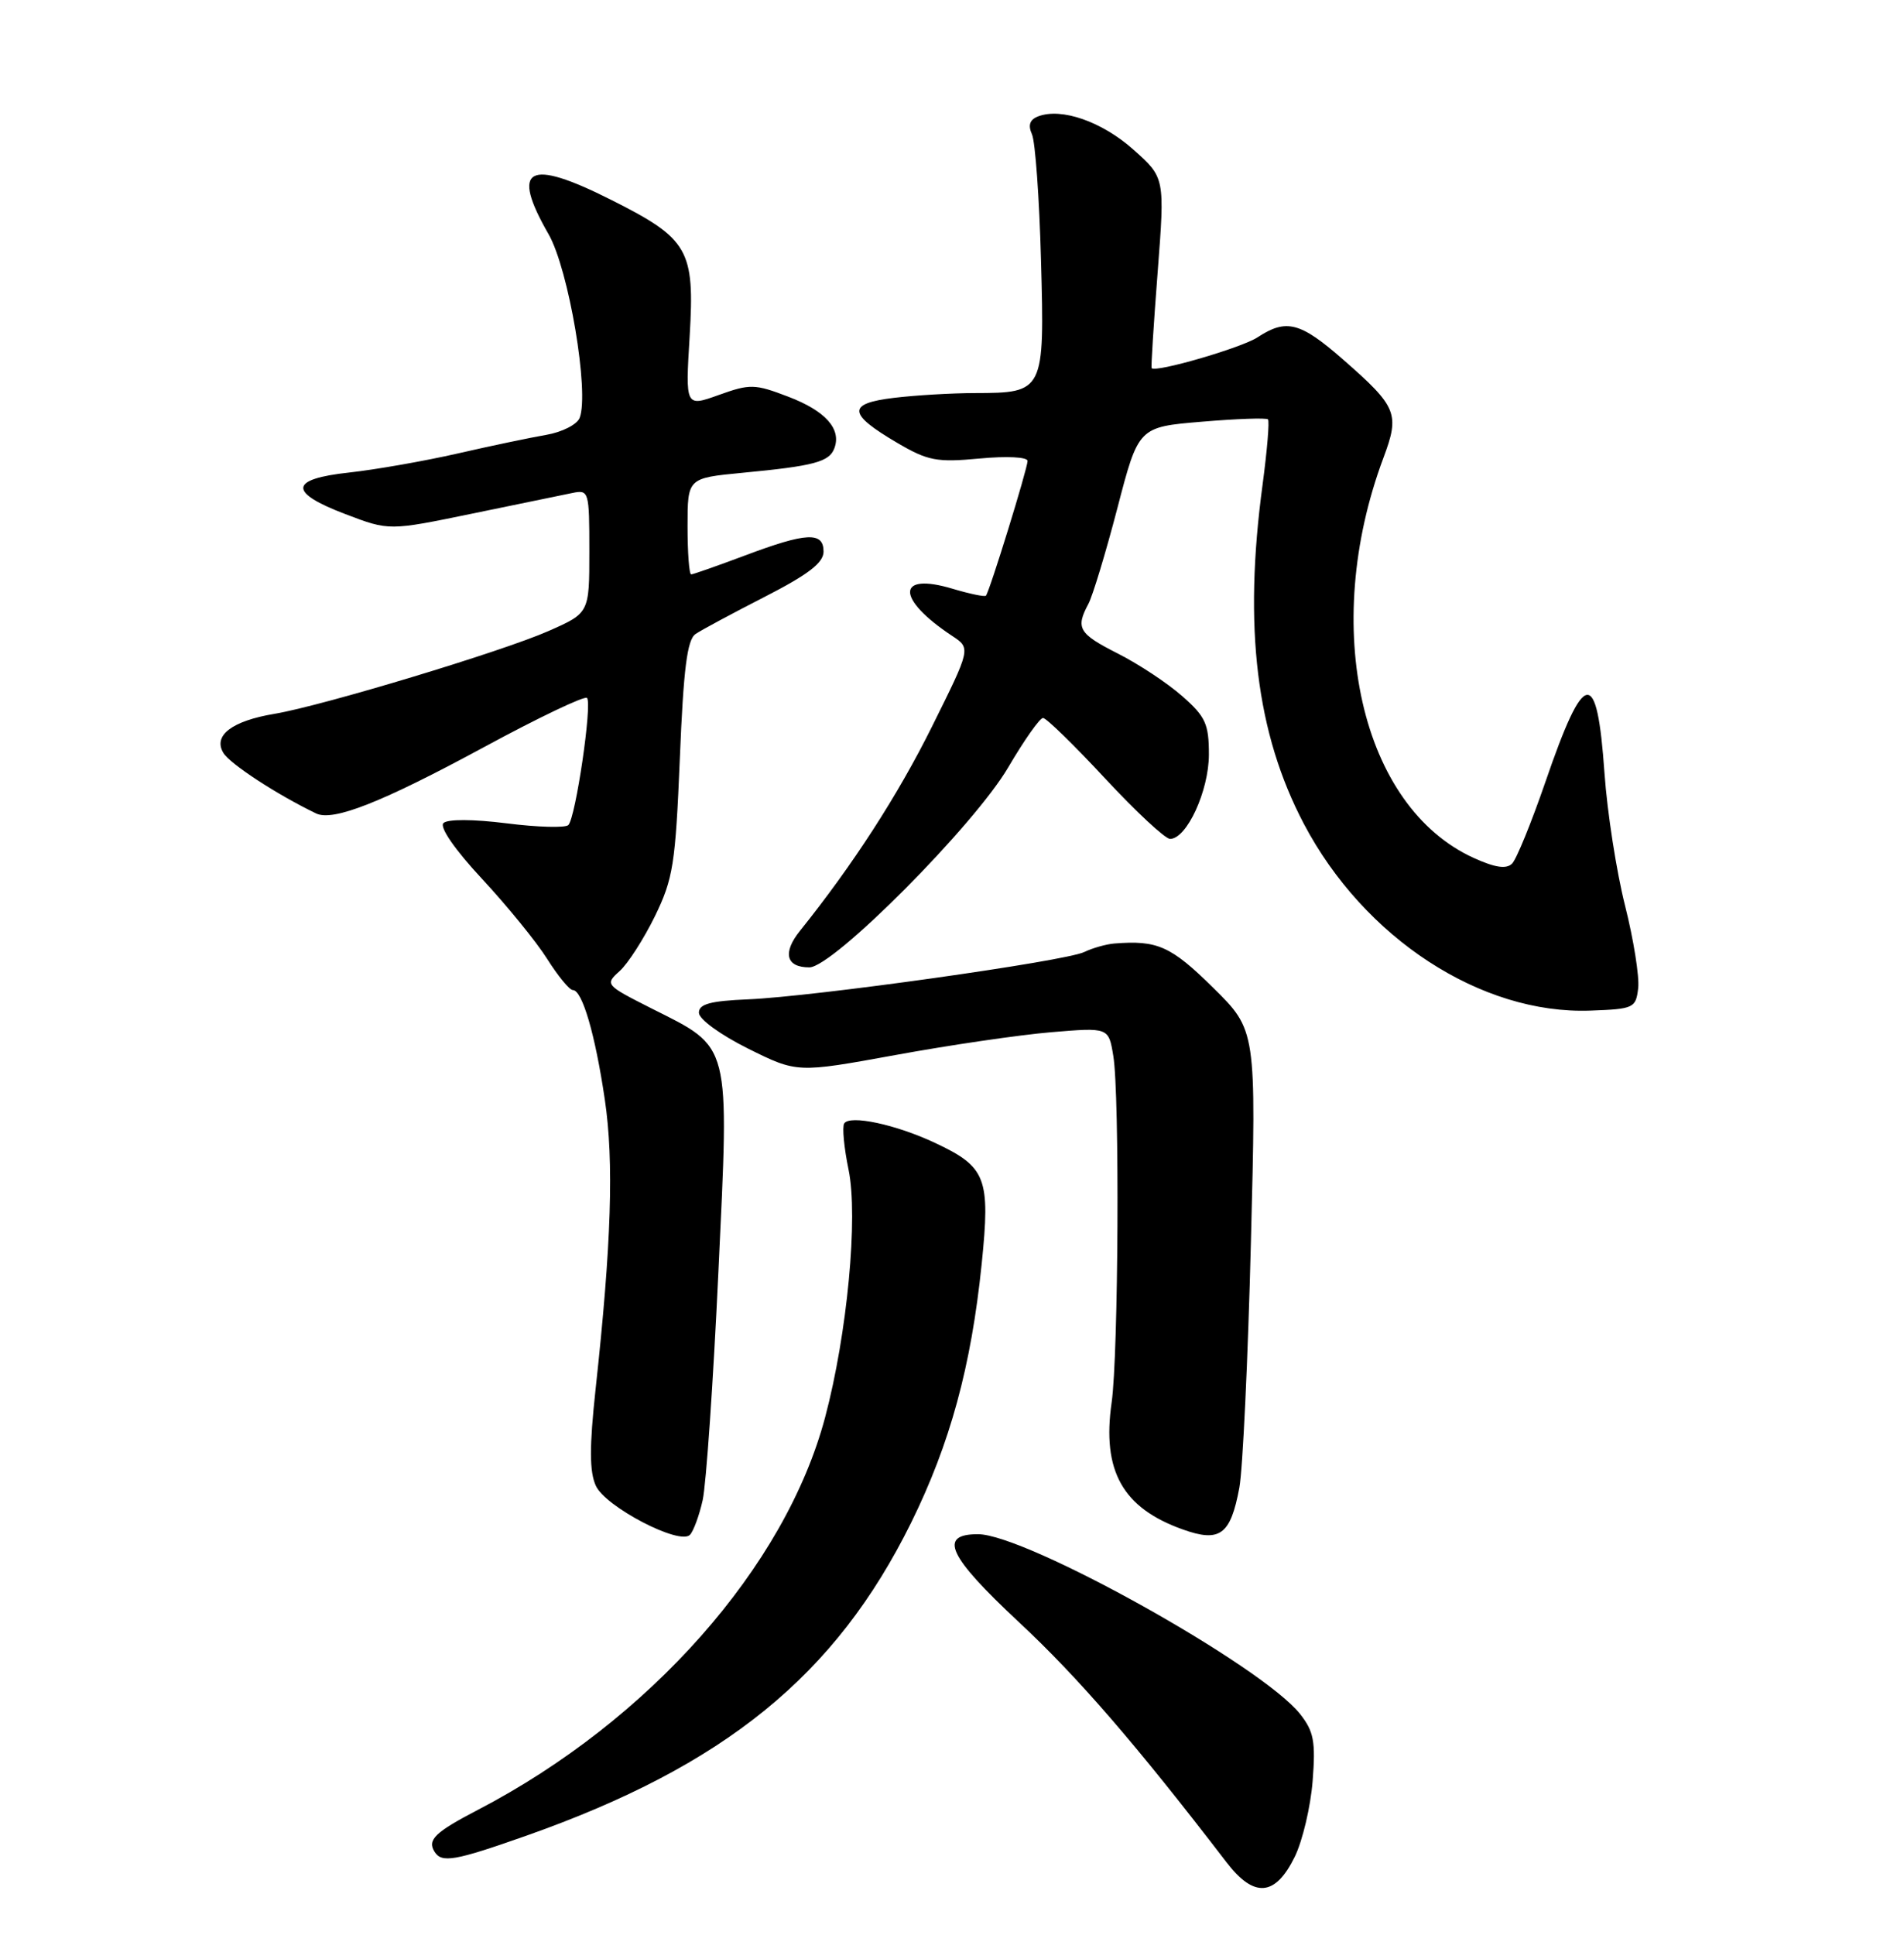 <?xml version="1.0" encoding="UTF-8" standalone="no"?>
<!DOCTYPE svg PUBLIC "-//W3C//DTD SVG 1.1//EN" "http://www.w3.org/Graphics/SVG/1.1/DTD/svg11.dtd" >
<svg xmlns="http://www.w3.org/2000/svg" xmlns:xlink="http://www.w3.org/1999/xlink" version="1.1" viewBox="0 0 252 256">
 <g >
 <path fill="currentColor"
d=" M 171.37 245.67 C 172.40 243.56 173.46 239.06 173.73 235.67 C 174.14 230.42 173.89 229.10 172.06 226.78 C 167.01 220.41 135.80 203.00 129.43 203.00 C 124.14 203.00 125.49 205.90 134.85 214.63 C 142.71 221.96 150.31 230.75 162.34 246.42 C 165.99 251.18 168.79 250.94 171.37 245.67 Z  M 69.67 242.89 C 95.94 233.62 110.60 221.69 120.58 201.50 C 125.75 191.02 128.54 180.80 129.93 167.23 C 131.09 155.85 130.54 154.41 123.75 151.22 C 118.56 148.78 112.44 147.48 111.73 148.66 C 111.45 149.12 111.71 151.87 112.31 154.77 C 113.60 161.01 112.14 176.50 109.21 187.52 C 103.96 207.31 85.95 227.66 63.24 239.48 C 57.59 242.42 56.53 243.44 57.50 245.00 C 58.45 246.54 60.14 246.25 69.67 242.89 Z  M 93.00 198.50 C 93.46 196.44 94.40 182.87 95.08 168.33 C 96.53 137.56 96.84 138.77 86.17 133.40 C 80.12 130.34 80.05 130.26 82.01 128.49 C 83.11 127.50 85.21 124.23 86.68 121.23 C 89.09 116.29 89.40 114.33 89.98 100.32 C 90.46 88.49 90.95 84.63 92.06 83.89 C 92.85 83.35 96.99 81.13 101.25 78.95 C 106.99 76.01 109.00 74.46 109.00 72.99 C 109.00 70.32 106.74 70.44 98.60 73.50 C 94.94 74.87 91.74 76.00 91.48 76.00 C 91.21 76.00 91.00 73.13 91.00 69.63 C 91.00 63.26 91.00 63.26 98.25 62.56 C 107.73 61.66 109.74 61.12 110.42 59.34 C 111.41 56.78 109.27 54.37 104.33 52.49 C 99.89 50.79 99.27 50.78 95.14 52.26 C 90.71 53.85 90.71 53.85 91.28 44.46 C 91.96 33.02 91.15 31.61 80.92 26.46 C 69.85 20.88 67.53 22.15 72.61 31.00 C 75.27 35.64 78.02 51.90 76.72 55.29 C 76.38 56.17 74.39 57.18 72.30 57.54 C 70.21 57.90 64.90 59.01 60.50 60.02 C 56.10 61.02 49.69 62.14 46.25 62.52 C 38.27 63.38 38.11 65.14 45.75 68.04 C 51.50 70.23 51.50 70.23 62.50 67.96 C 68.55 66.72 74.51 65.49 75.75 65.23 C 77.94 64.78 78.00 64.99 78.00 72.94 C 78.00 81.11 78.00 81.11 72.61 83.49 C 66.53 86.18 42.67 93.39 36.34 94.45 C 30.69 95.39 28.16 97.33 29.57 99.63 C 30.47 101.10 36.65 105.13 41.83 107.63 C 44.09 108.72 50.52 106.18 64.07 98.85 C 71.25 94.96 77.37 92.04 77.69 92.35 C 78.41 93.07 76.19 108.21 75.22 109.17 C 74.82 109.56 71.15 109.46 67.05 108.94 C 62.59 108.38 59.23 108.37 58.69 108.91 C 58.15 109.45 60.20 112.42 63.80 116.29 C 67.11 119.85 70.99 124.61 72.42 126.88 C 73.85 129.15 75.38 131.00 75.81 131.00 C 77.06 131.00 78.77 136.83 80.05 145.50 C 81.27 153.72 80.92 164.59 78.83 183.79 C 78.00 191.47 78.01 194.72 78.86 196.59 C 80.12 199.37 89.92 204.48 91.31 203.09 C 91.77 202.63 92.54 200.56 93.00 198.50 Z  M 164.03 196.85 C 164.48 194.46 165.17 179.86 165.56 164.41 C 166.28 136.32 166.28 136.32 160.53 130.66 C 154.97 125.18 153.18 124.39 147.50 124.84 C 146.40 124.93 144.60 125.44 143.50 125.97 C 140.98 127.19 107.69 131.87 99.00 132.23 C 94.01 132.44 92.50 132.85 92.50 134.00 C 92.50 134.85 95.33 136.91 99.00 138.74 C 105.50 141.97 105.50 141.97 118.50 139.60 C 125.65 138.29 134.93 136.93 139.11 136.58 C 146.73 135.94 146.73 135.94 147.35 139.72 C 148.20 144.84 148.03 179.26 147.13 185.56 C 145.83 194.63 148.58 199.53 156.54 202.37 C 161.46 204.13 162.87 203.09 164.03 196.85 Z  M 216.82 130.74 C 216.99 129.22 216.21 124.31 215.08 119.83 C 213.95 115.36 212.72 107.47 212.36 102.31 C 211.37 88.18 209.71 88.42 204.54 103.46 C 202.69 108.83 200.71 113.69 200.13 114.27 C 199.38 115.02 197.90 114.81 195.12 113.55 C 180.12 106.79 174.72 83.02 183.09 60.61 C 185.29 54.73 184.92 53.84 177.78 47.59 C 172.09 42.61 170.25 42.13 166.43 44.64 C 164.30 46.03 152.92 49.34 152.42 48.71 C 152.33 48.59 152.69 42.88 153.22 36.00 C 154.18 23.50 154.18 23.50 149.99 19.78 C 145.83 16.08 140.48 14.22 137.40 15.40 C 136.29 15.83 136.04 16.56 136.58 17.76 C 137.02 18.72 137.56 26.22 137.78 34.44 C 138.26 51.84 138.18 51.99 129.06 52.01 C 126.00 52.01 121.17 52.30 118.33 52.64 C 112.08 53.39 112.18 54.74 118.74 58.59 C 122.81 60.98 123.98 61.20 129.65 60.67 C 133.24 60.33 136.00 60.47 136.00 60.99 C 136.00 61.99 130.96 78.31 130.49 78.82 C 130.33 78.99 128.34 78.58 126.07 77.90 C 118.60 75.66 118.57 79.21 126.02 84.14 C 128.50 85.78 128.50 85.78 123.35 96.14 C 118.83 105.24 112.88 114.44 105.89 123.15 C 103.54 126.07 104.03 128.00 107.12 128.00 C 110.25 128.00 128.98 109.17 133.45 101.52 C 135.55 97.94 137.62 95.00 138.05 95.00 C 138.48 95.00 142.17 98.60 146.26 103.00 C 150.35 107.40 154.22 111.00 154.86 111.00 C 157.07 111.00 159.99 104.65 160.00 99.85 C 160.00 95.78 159.56 94.82 156.46 92.10 C 154.52 90.39 150.69 87.86 147.96 86.48 C 142.77 83.85 142.33 83.12 144.05 79.91 C 144.62 78.84 146.35 73.13 147.89 67.23 C 150.68 56.50 150.68 56.50 159.06 55.80 C 163.66 55.41 167.61 55.27 167.82 55.49 C 168.04 55.70 167.71 59.58 167.11 64.10 C 164.56 83.00 166.26 97.00 172.56 108.99 C 180.53 124.14 196.03 134.25 210.50 133.72 C 216.25 133.51 216.51 133.38 216.82 130.74 Z "/>
</g>
</svg>
